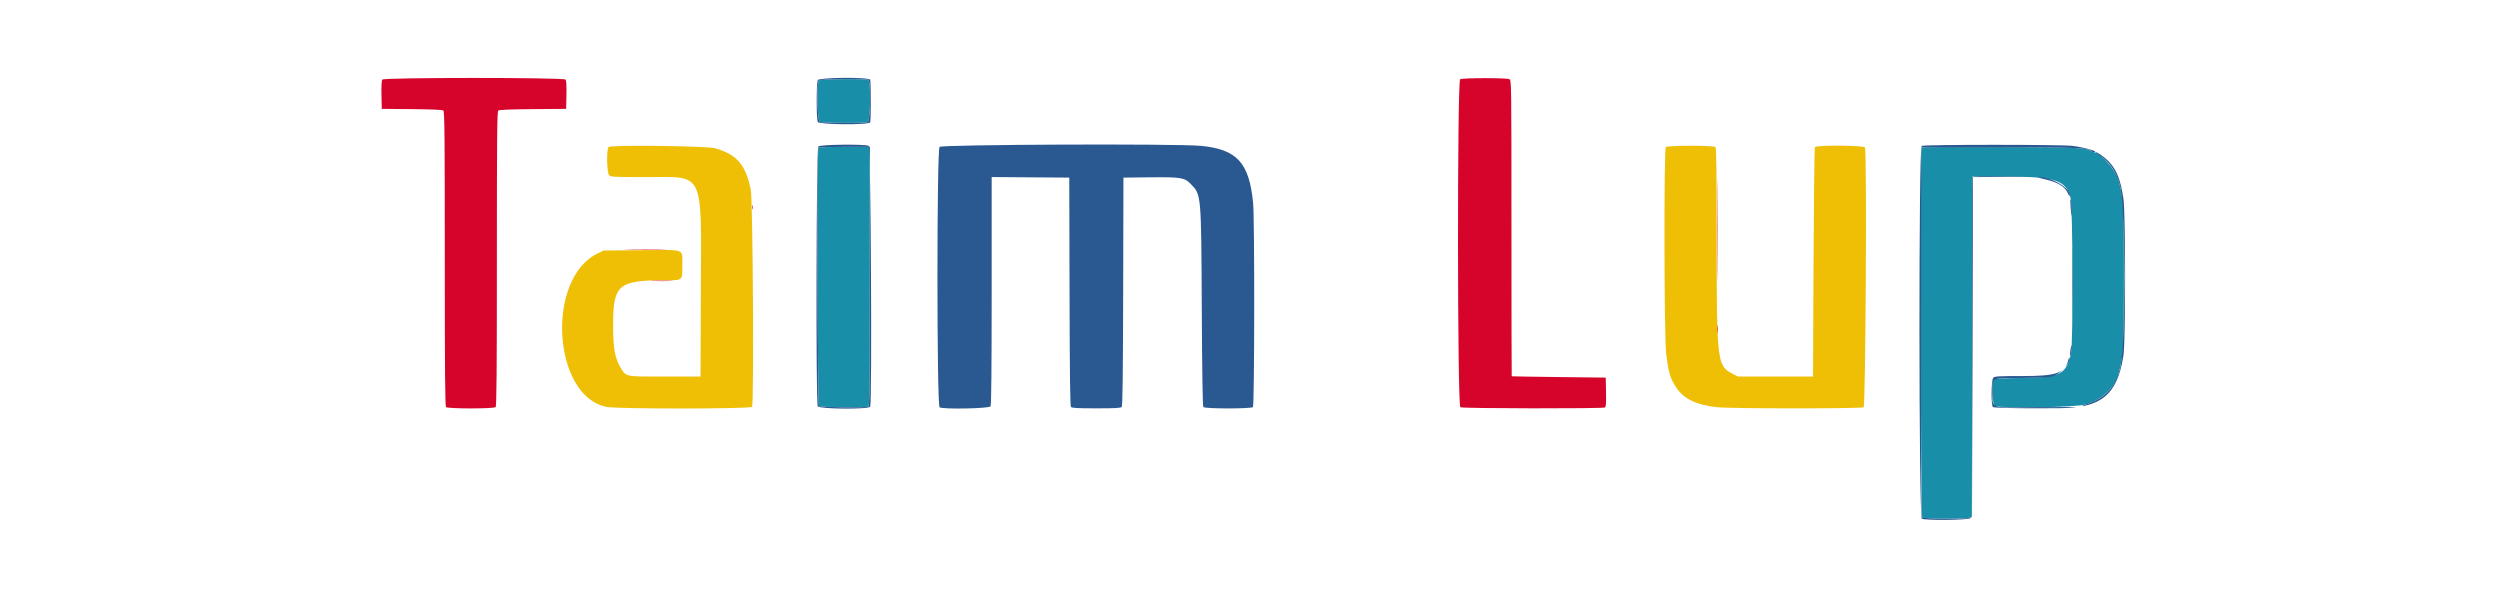 <svg id="svg" version="1.1" xmlns="http://www.w3.org/2000/svg" xmlns:xlink="http://www.w3.org/1999/xlink" width="400" height="96.262" viewBox="0, 0, 400,96.262"><g id="svgg"><path id="path0" d="M131.033 12.867 C 130.650 13.250,130.761 19.283,131.156 19.494 C 131.500 19.679,138.136 19.737,138.792 19.562 C 139.288 19.428,139.395 12.956,138.903 12.768 C 138.376 12.566,131.245 12.655,131.033 12.867 M130.944 23.611 C 130.727 23.828,130.815 64.748,131.033 64.967 C 131.245 65.178,138.376 65.268,138.903 65.066 C 139.141 64.974,139.167 62.983,139.167 44.232 L 139.167 23.500 135.111 23.500 C 132.881 23.500,131.006 23.550,130.944 23.611 M307.452 23.603 C 307.218 23.837,307.311 82.607,307.546 82.802 C 307.823 83.032,314.470 83.067,315.063 82.841 L 315.499 82.675 315.541 55.463 L 315.583 28.250 321.083 28.261 C 328.915 28.278,330.565 28.831,331.289 31.686 C 331.665 33.170,331.721 55.203,331.353 56.667 C 330.526 59.950,329.638 60.385,323.583 60.470 C 320.432 60.514,319.047 60.590,318.961 60.725 C 318.738 61.075,318.814 64.577,319.052 64.902 C 319.408 65.389,332.247 65.206,333.838 64.692 C 336.357 63.877,338.276 62.099,338.899 60.000 C 339.753 57.122,339.830 55.827,339.832 44.323 C 339.833 32.888,339.753 31.546,338.899 28.667 C 338.413 27.030,335.966 24.333,334.966 24.333 C 334.832 24.333,334.667 24.278,334.600 24.211 C 334.027 23.638,333.257 23.602,320.327 23.543 C 313.311 23.511,307.517 23.538,307.452 23.603 " stroke="none" fill="#188ea8" fill-rule="evenodd"></path><path id="path1" d="M97.375 23.523 C 97.010 23.892,97.091 27.713,97.471 28.058 C 97.742 28.303,98.400 28.333,103.390 28.333 C 112.840 28.333,112.211 27.003,112.135 46.833 L 112.083 60.250 106.387 60.250 C 99.924 60.250,100.215 60.309,99.299 58.817 C 98.391 57.339,98.109 55.776,98.099 52.167 C 98.079 45.589,98.875 44.868,106.175 44.842 C 109.357 44.831,109.167 44.987,109.167 42.404 C 109.167 39.724,109.847 39.971,102.638 40.032 L 96.583 40.083 95.583 40.573 C 87.280 44.641,88.430 63.450,97.083 65.109 C 98.853 65.449,120.040 65.436,120.323 65.096 C 120.652 64.699,120.463 31.988,120.122 30.332 C 119.302 26.345,117.900 24.722,114.417 23.724 C 113.099 23.347,97.729 23.165,97.375 23.523 M266.533 23.533 C 266.212 23.855,266.258 53.716,266.584 56.500 C 266.941 59.538,267.243 60.577,268.179 61.979 C 269.412 63.826,271.367 64.777,274.695 65.152 C 276.844 65.394,297.728 65.402,298.178 65.161 C 298.499 64.989,298.715 24.420,298.399 23.597 C 298.264 23.246,290.610 23.193,290.385 23.542 C 290.311 23.656,290.212 31.962,290.167 42.000 L 290.083 60.250 284.083 60.250 L 278.083 60.250 277.250 59.825 C 274.736 58.542,274.673 58.017,274.669 38.325 C 274.667 27.201,274.619 23.686,274.467 23.533 C 274.183 23.250,266.817 23.250,266.533 23.533 " stroke="none" fill="#eebf05" fill-rule="evenodd"></path><path id="path2" d="M61.182 12.731 C 61.053 12.887,61.005 13.690,61.037 15.190 L 61.083 17.417 65.903 17.461 C 69.119 17.490,70.796 17.567,70.944 17.690 C 71.128 17.842,71.167 21.996,71.167 41.404 C 71.167 59.482,71.213 64.980,71.367 65.133 C 71.650 65.417,79.016 65.417,79.300 65.133 C 79.454 64.980,79.500 59.482,79.500 41.404 C 79.500 21.982,79.539 17.842,79.723 17.689 C 79.873 17.565,81.678 17.490,85.264 17.461 L 90.583 17.417 90.630 15.190 C 90.661 13.690,90.614 12.887,90.485 12.731 C 90.197 12.385,61.469 12.385,61.182 12.731 M233.625 12.680 C 233.145 12.960,233.175 64.904,233.656 65.161 C 234.045 65.369,256.470 65.400,256.797 65.193 C 256.957 65.091,256.998 64.482,256.963 62.737 L 256.917 60.417 249.417 60.329 C 245.292 60.281,241.898 60.225,241.875 60.204 C 241.852 60.183,241.833 49.519,241.833 36.506 C 241.833 13.284,241.827 12.842,241.511 12.673 C 241.084 12.444,234.019 12.451,233.625 12.680 M274.746 36.917 C 274.746 44.158,274.767 47.097,274.792 43.446 C 274.817 39.795,274.817 33.870,274.792 30.279 C 274.767 26.688,274.746 29.675,274.746 36.917 M120.372 33.167 C 120.372 33.487,120.406 33.619,120.448 33.458 C 120.490 33.298,120.490 33.035,120.448 32.875 C 120.406 32.715,120.372 32.846,120.372 33.167 M100.552 39.958 C 102.093 39.986,104.568 39.986,106.052 39.958 C 107.536 39.930,106.275 39.908,103.250 39.908 C 100.225 39.908,99.011 39.931,100.552 39.958 M104.550 44.958 C 105.356 44.988,106.631 44.988,107.383 44.957 C 108.135 44.926,107.475 44.901,105.917 44.902 C 104.358 44.902,103.743 44.927,104.550 44.958 M274.720 52.667 C 274.720 53.262,274.750 53.506,274.787 53.208 C 274.824 52.910,274.824 52.423,274.787 52.125 C 274.750 51.827,274.720 52.071,274.720 52.667 " stroke="none" fill="#d6042a" fill-rule="evenodd"></path><path id="path3" d="M130.839 12.822 C 130.738 13.011,130.667 14.402,130.667 16.167 C 130.667 17.931,130.738 19.323,130.839 19.511 C 131.081 19.962,139.060 20.018,139.232 19.570 C 139.288 19.425,139.333 17.893,139.333 16.167 C 139.333 14.440,139.288 12.909,139.232 12.764 C 139.060 12.316,131.081 12.371,130.839 12.822 M138.903 12.768 C 139.395 12.956,139.288 19.428,138.792 19.562 C 138.136 19.737,131.500 19.679,131.156 19.494 C 130.761 19.283,130.650 13.250,131.033 12.867 C 131.245 12.655,138.376 12.566,138.903 12.768 M130.929 23.429 C 130.607 23.750,130.520 64.415,130.839 65.011 C 131.081 65.462,139.060 65.518,139.232 65.070 C 139.548 64.246,139.332 23.511,139.011 23.339 C 138.439 23.033,131.244 23.113,130.929 23.429 M150.331 23.502 C 149.877 23.956,149.879 64.883,150.333 65.170 C 150.878 65.514,158.302 65.370,158.494 65.011 C 158.610 64.794,158.667 58.722,158.667 46.509 L 158.667 28.329 164.875 28.373 L 171.083 28.417 171.126 46.650 C 171.156 59.788,171.220 64.947,171.354 65.109 C 171.501 65.285,172.370 65.333,175.417 65.333 C 178.463 65.333,179.332 65.285,179.479 65.109 C 179.613 64.947,179.677 59.788,179.708 46.650 L 179.750 28.417 184.073 28.372 C 188.994 28.321,189.520 28.410,190.544 29.462 C 192.205 31.166,192.191 31.007,192.284 49.167 C 192.337 59.602,192.422 64.987,192.536 65.125 C 192.776 65.417,200.175 65.425,200.467 65.133 C 200.725 64.875,200.754 35.064,200.498 32.465 C 199.865 26.030,197.937 23.912,192.191 23.339 C 188.475 22.968,150.718 23.115,150.331 23.502 M307.458 23.347 C 306.978 23.626,307.008 82.737,307.489 82.994 C 308.041 83.289,314.867 83.221,315.260 82.916 C 315.561 82.682,315.550 82.677,315.107 82.835 C 314.372 83.098,307.737 83.036,307.512 82.764 C 307.385 82.611,307.345 73.916,307.375 53.066 L 307.417 23.583 320.000 23.583 C 332.660 23.583,334.264 23.651,334.601 24.195 C 334.648 24.271,334.813 24.332,334.968 24.331 C 336.088 24.321,333.478 23.558,331.578 23.341 C 329.567 23.110,307.855 23.116,307.458 23.347 M139.167 44.232 C 139.167 62.983,139.141 64.974,138.903 65.066 C 138.376 65.268,131.245 65.178,131.033 64.967 C 130.815 64.748,130.727 23.828,130.944 23.611 C 131.006 23.550,132.881 23.500,135.111 23.500 L 139.167 23.500 139.167 44.232 M335.333 24.384 C 335.333 24.423,335.636 24.656,336.007 24.901 C 337.549 25.922,338.656 27.581,339.187 29.667 C 340.140 33.416,340.144 55.392,339.192 59.000 C 338.408 61.975,336.854 63.654,334.000 64.614 C 332.753 65.034,332.934 65.126,334.252 64.742 C 337.429 63.819,339.040 61.508,339.758 56.848 C 340.104 54.603,340.101 34.172,339.755 31.833 C 339.301 28.773,338.692 27.214,337.415 25.849 C 336.800 25.192,335.333 24.159,335.333 24.384 M315.577 28.375 C 315.533 28.490,315.517 40.696,315.541 55.500 L 315.584 82.417 315.626 55.378 L 315.667 28.338 320.458 28.292 L 325.250 28.245 320.453 28.206 C 316.740 28.175,315.638 28.214,315.577 28.375 M327.110 28.669 C 329.227 29.147,330.360 29.823,330.849 30.900 C 331.078 31.404,331.160 31.486,331.163 31.214 C 331.175 30.030,328.179 28.290,326.226 28.347 C 325.964 28.355,326.362 28.500,327.110 28.669 M331.286 33.000 C 331.337 33.779,331.406 34.448,331.440 34.486 C 331.561 34.626,331.463 32.404,331.330 32.000 C 331.249 31.755,331.231 32.168,331.286 33.000 M331.578 45.167 C 331.578 50.163,331.599 52.206,331.625 49.708 C 331.651 47.210,331.651 43.123,331.625 40.625 C 331.599 38.127,331.578 40.171,331.578 45.167 M331.269 55.978 C 331.204 56.470,331.186 56.908,331.229 56.951 C 331.340 57.063,331.551 55.568,331.461 55.302 C 331.421 55.182,331.335 55.486,331.269 55.978 M330.949 57.513 C 330.399 59.707,329.127 60.167,323.606 60.167 C 319.814 60.167,319.153 60.204,318.929 60.429 C 318.594 60.763,318.541 64.808,318.867 65.133 C 319.088 65.355,330.858 65.413,332.068 65.199 C 332.426 65.135,329.693 65.109,325.994 65.141 C 318.054 65.210,318.832 65.468,318.836 62.760 C 318.839 60.313,318.364 60.543,323.583 60.470 C 327.766 60.411,328.136 60.381,328.833 60.049 C 329.974 59.506,331.320 57.878,331.122 57.282 C 331.086 57.174,331.008 57.278,330.949 57.513 " stroke="none" fill="#2a5891" fill-rule="evenodd"></path></g></svg>